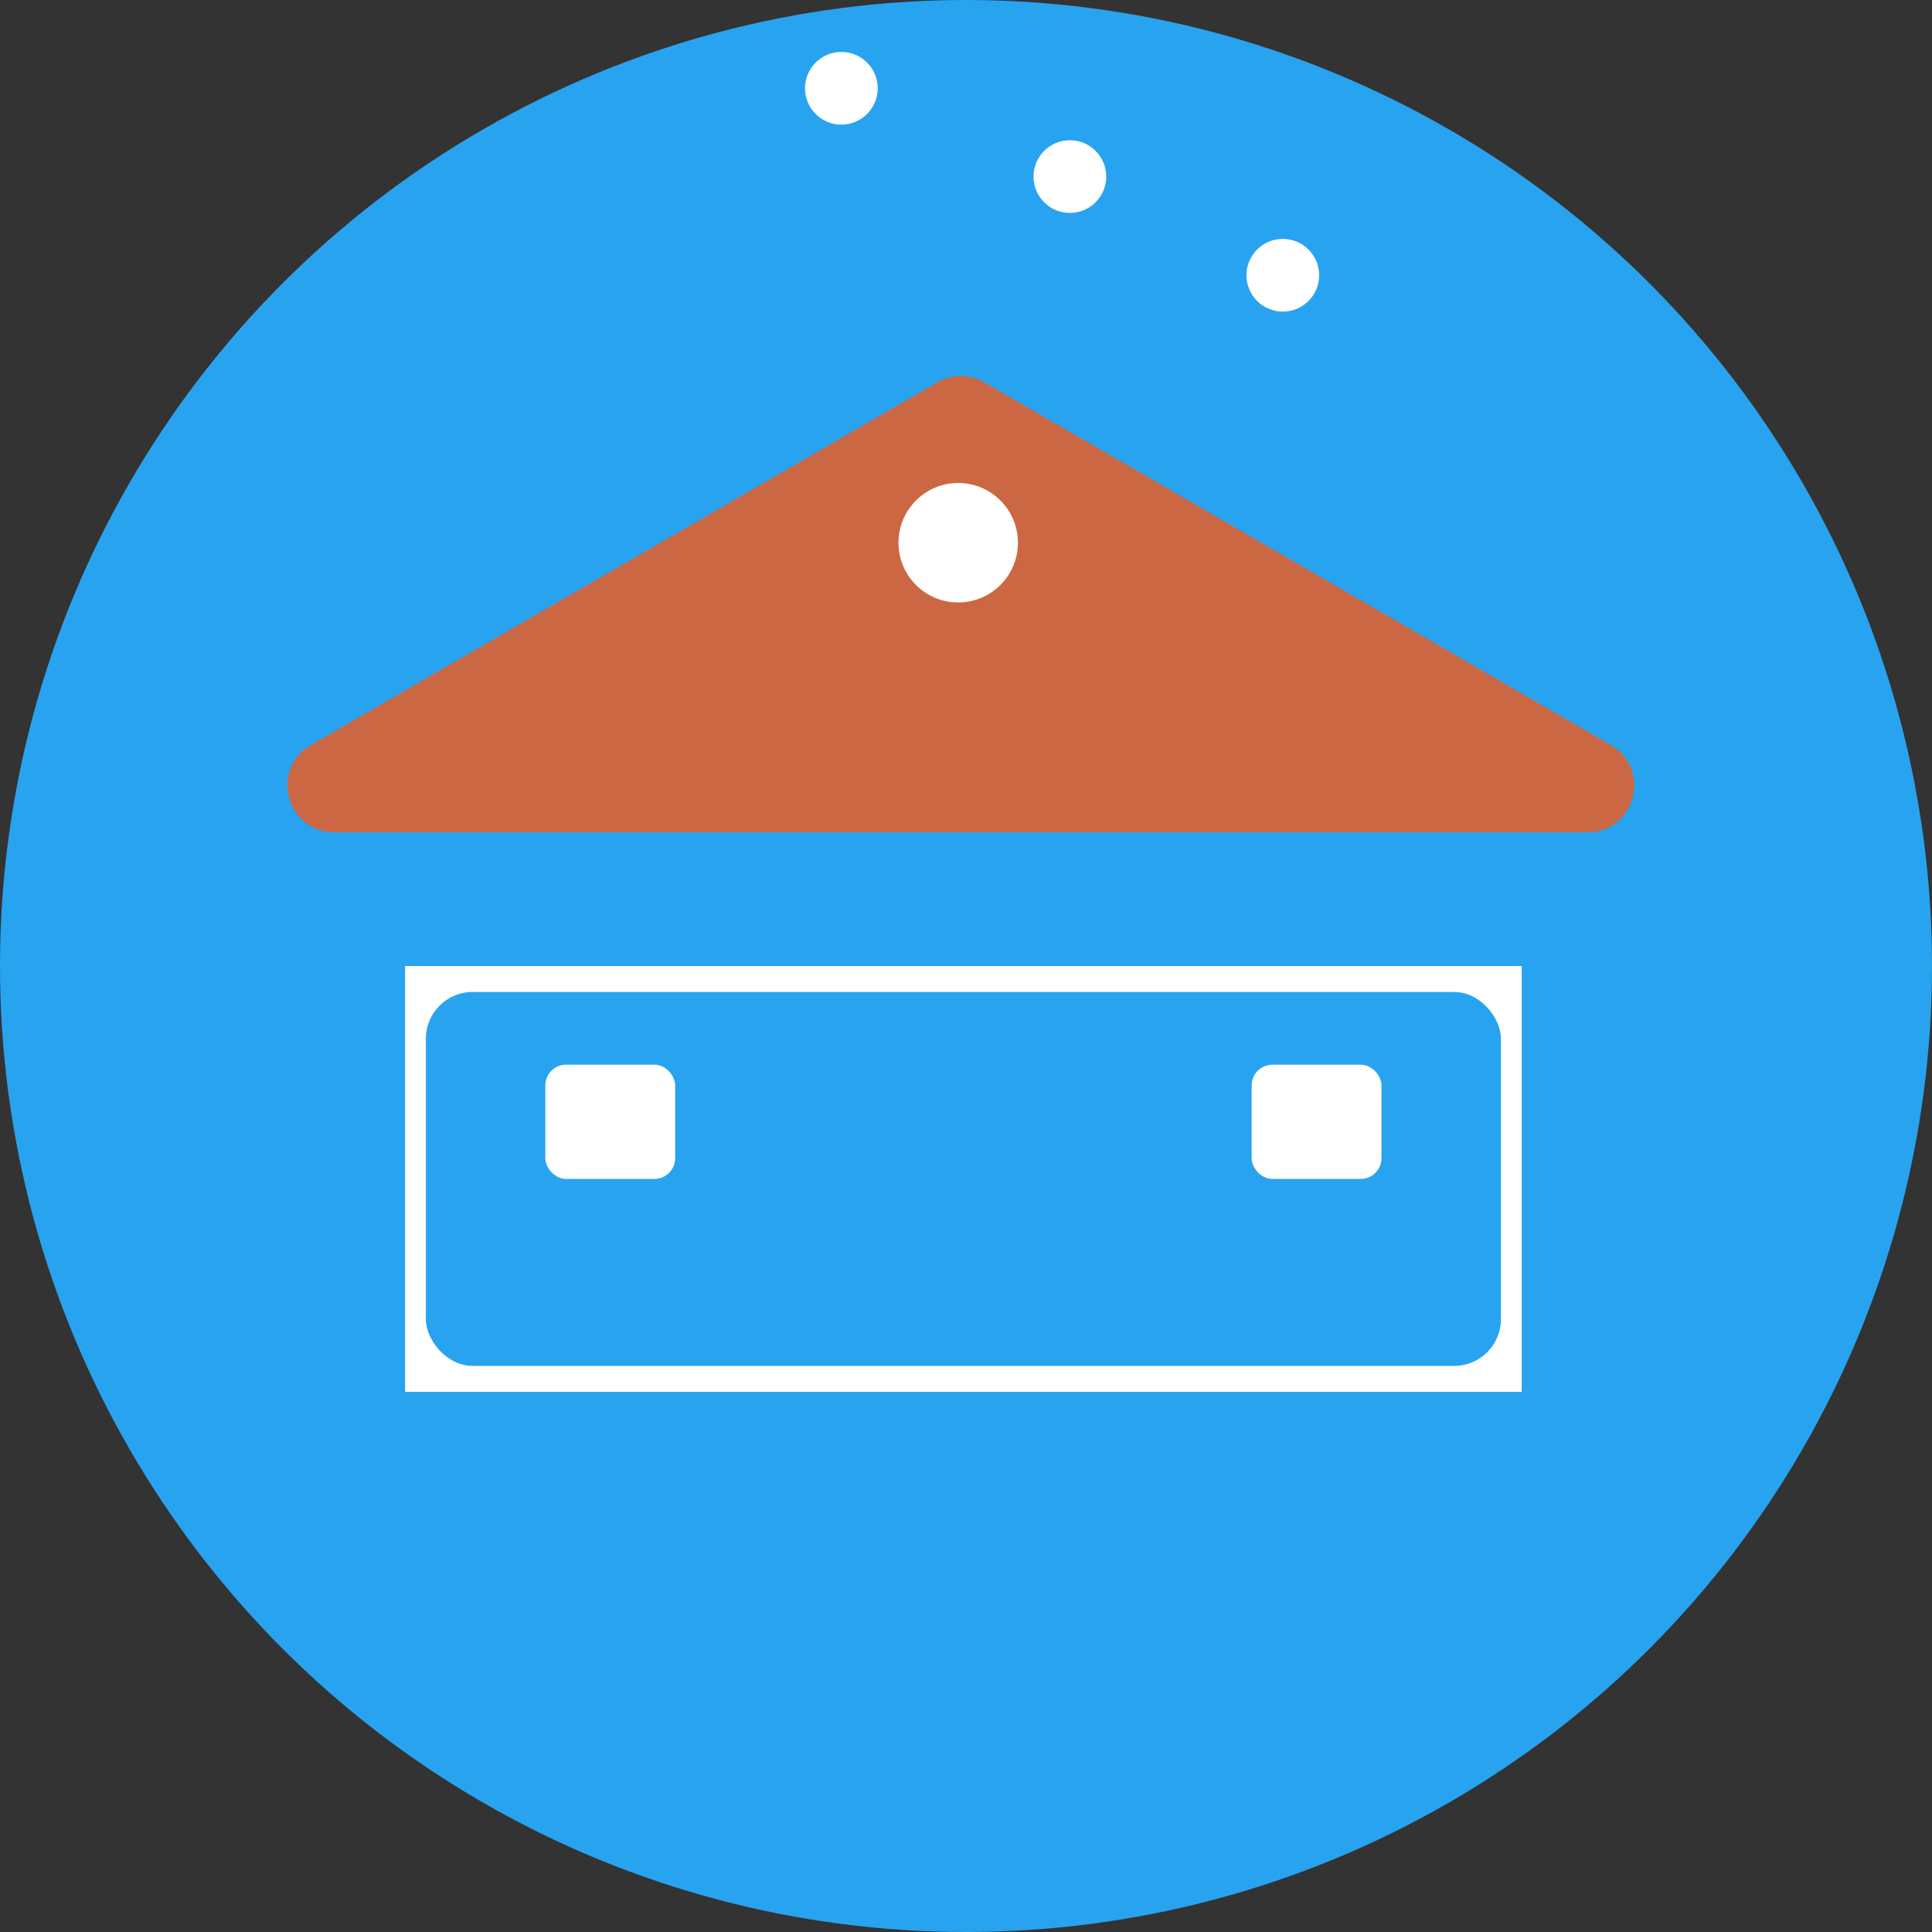 <svg width="372" height="372" viewBox="0 0 372 372" fill="none" xmlns="http://www.w3.org/2000/svg">
<rect x="0" y="0" width="372" height="372" fill="#333333" stroke="none"/>
<circle cx="186" cy="186" r="186" fill="#28A3F0"/>
<mask id="path-2-inside-1_101_28" fill="white">
<rect x="54" y="163" width="263" height="128" rx="9"/>
</mask>
<rect x="54" y="163" width="263" height="128" rx="9" stroke="white" stroke-width="56" stroke-linecap="square" mask="url(#path-2-inside-1_101_28)"/>
<mask id="path-3-inside-2_101_28" fill="white">
<rect x="238" y="67" width="28" height="58" rx="9"/>
</mask>
<rect x="238" y="67" width="28" height="58" rx="9" stroke="white" stroke-width="28" mask="url(#path-3-inside-2_101_28)"/>
<circle cx="247" cy="53" r="7" fill="white"/>
<circle cx="206" cy="34" r="7" fill="white"/>
<circle cx="162" cy="17" r="7" fill="white"/>
<path d="M180.491 73.611C183.28 71.996 186.72 71.996 189.509 73.611L310.155 143.461C318.119 148.072 314.848 160.25 305.646 160.25H64.355C55.152 160.25 51.881 148.072 59.845 143.461L180.491 73.611Z" fill="#CB6843"/>
<circle cx="184.5" cy="104.5" r="11.5" fill="white"/>
<rect x="78" y="186" width="215" height="82" fill="white"/>
<rect x="82" y="191" width="207" height="72" rx="9" fill="#28A3F0"/>
<mask id="path-11-inside-3_101_28" fill="white">
<rect x="161" y="227" width="48" height="45" rx="9"/>
</mask>
<rect x="161" y="227" width="48" height="45" rx="9" stroke="white" stroke-width="45" mask="url(#path-11-inside-3_101_28)"/>
<rect x="241.5" y="205.5" width="24" height="21" rx="3.5" fill="white" stroke="white"/>
<rect x="105.5" y="205.5" width="24" height="21" rx="3.5" fill="white" stroke="white"/>
</svg>

